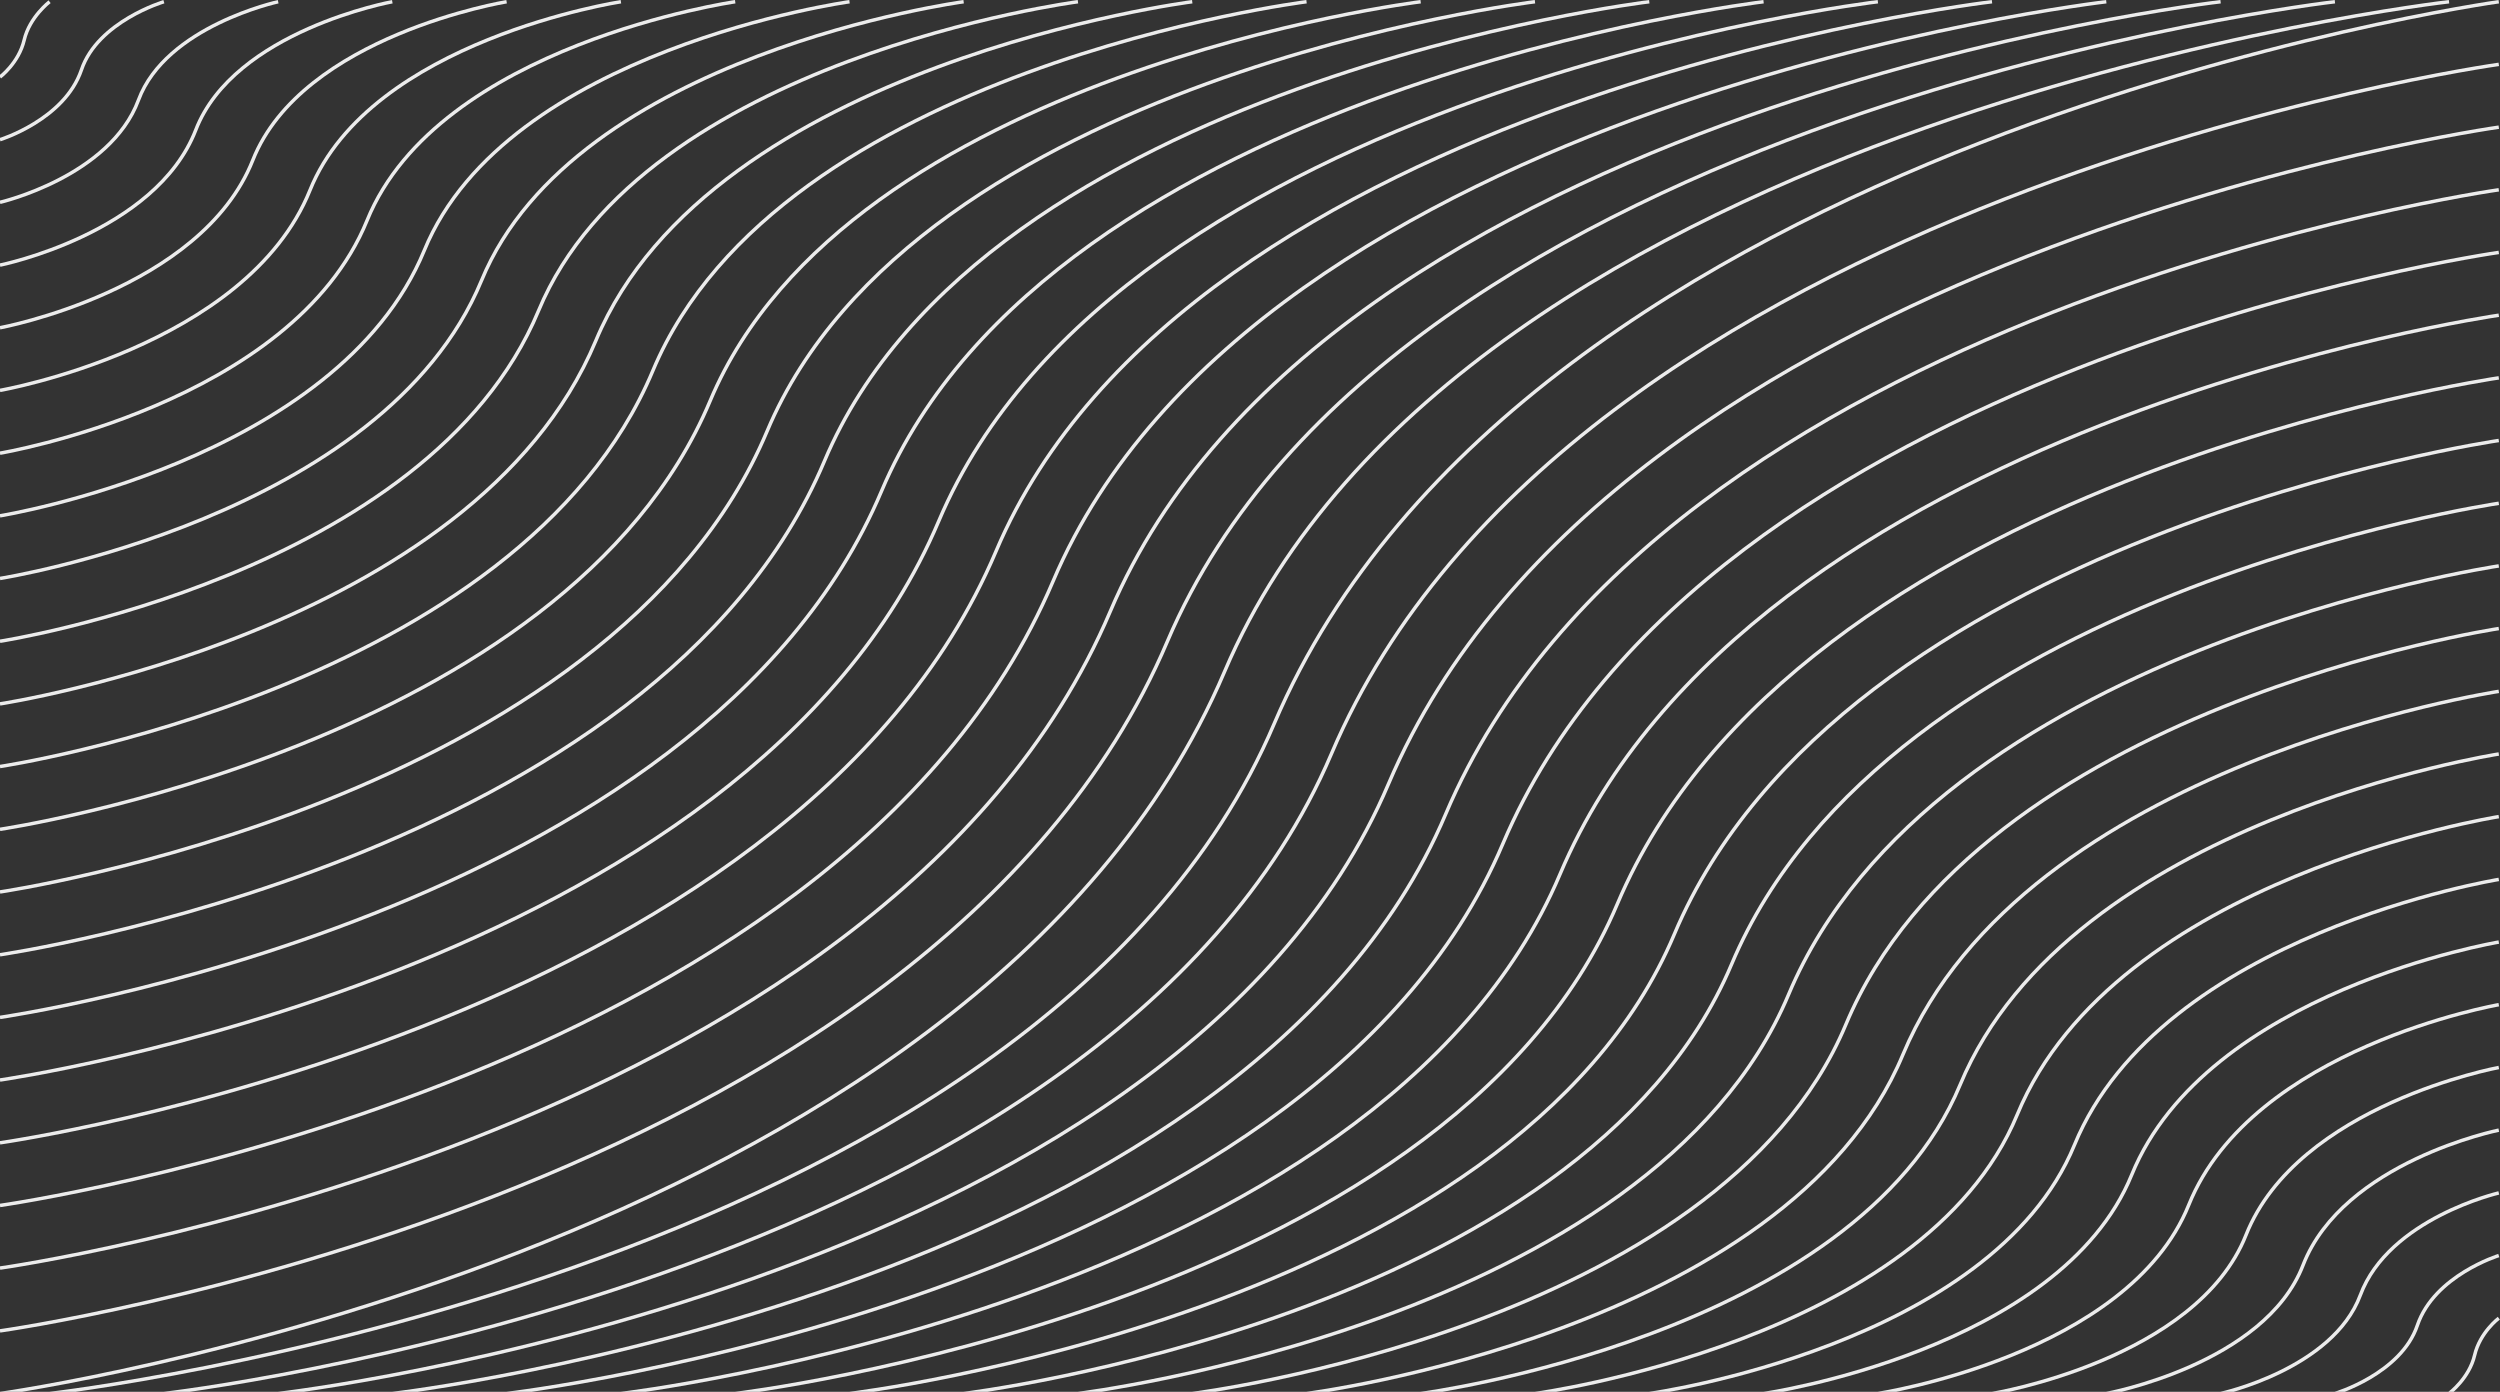 <svg width="1437" height="800" viewBox="0 0 1437 800" fill="none" xmlns="http://www.w3.org/2000/svg">
<rect x="0" y="0" width="1437" height="800" fill="#333333" stroke="none"/>
<path d="M0 44.293C0 44.293 10.8 36.193 13.9 22.993C17 9.793 28.5 0.993 28.5 0.993" stroke="#ECECEC" stroke-width="2" stroke-miterlimit="10"/>
<path d="M0 80.293C0 80.293 37 68.893 46.8 40.193C56.2 12.293 94.2 0.993 94.2 0.993" stroke="#ECECEC" stroke-width="2" stroke-miterlimit="10"/>
<path d="M0 116.293C0 116.293 63.2 101.593 79.6 57.493C95.4 14.993 159.9 0.993 159.9 0.993" stroke="#ECECEC" stroke-width="2" stroke-miterlimit="10"/>
<path d="M0 152.393C0 152.393 89.3 134.293 112.5 74.793C134.6 17.593 225.5 0.993 225.5 0.993" stroke="#ECECEC" stroke-width="2" stroke-miterlimit="10"/>
<path d="M0 188.393C0 188.393 115.5 166.993 145.3 92.093C173.8 20.293 291.2 0.993 291.2 0.993" stroke="#ECECEC" stroke-width="2" stroke-miterlimit="10"/>
<path d="M0 224.393C0 224.393 141.7 199.693 178.2 109.293C213 22.993 356.9 0.993 356.9 0.993" stroke="#ECECEC" stroke-width="2" stroke-miterlimit="10"/>
<path d="M0 260.493C0 260.493 167.8 232.393 211 126.693C252.2 25.593 422.6 0.993 422.6 0.993" stroke="#ECECEC" stroke-width="2" stroke-miterlimit="10"/>
<path d="M0 296.493C0 296.493 194 265.093 243.9 143.893C291.4 28.293 488.3 0.993 488.3 0.993" stroke="#ECECEC" stroke-width="2" stroke-miterlimit="10"/>
<path d="M0 332.493C0 332.493 220.2 297.793 276.8 161.193C330.6 30.993 553.9 0.993 553.9 0.993" stroke="#ECECEC" stroke-width="2" stroke-miterlimit="10"/>
<path d="M0 368.593C0 368.593 246.3 330.593 309.6 178.493C369.9 33.593 619.6 0.993 619.6 0.993" stroke="#ECECEC" stroke-width="2" stroke-miterlimit="10"/>
<path d="M0 404.593C0 404.593 272.5 363.193 342.5 195.793C409.1 36.293 685.3 0.993 685.3 0.993" stroke="#ECECEC" stroke-width="2" stroke-miterlimit="10"/>
<path d="M0 440.593C0 440.593 298.7 395.893 375.3 212.993C448.3 38.993 751 0.993 751 0.993" stroke="#ECECEC" stroke-width="2" stroke-miterlimit="10"/>
<path d="M0 476.693C0 476.693 324.8 428.693 408.2 230.393C487.5 41.593 816.6 0.993 816.6 0.993" stroke="#ECECEC" stroke-width="2" stroke-miterlimit="10"/>
<path d="M0 512.693C0 512.693 351 461.393 441 247.693C526.7 44.293 882.3 0.993 882.3 0.993" stroke="#ECECEC" stroke-width="2" stroke-miterlimit="10"/>
<path d="M0 548.793C0 548.793 377.2 494.093 473.9 264.993C565.9 46.993 948 0.993 948 0.993" stroke="#ECECEC" stroke-width="2" stroke-miterlimit="10"/>
<path d="M0 584.793C0 584.793 403.3 526.793 506.7 282.293C605.1 49.593 1013.7 0.993 1013.7 0.993" stroke="#ECECEC" stroke-width="2" stroke-miterlimit="10"/>
<path d="M0 620.793C0 620.793 429.5 559.493 539.6 299.493C644.3 52.293 1079.4 0.993 1079.4 0.993" stroke="#ECECEC" stroke-width="2" stroke-miterlimit="10"/>
<path d="M0 656.893C0 656.893 455.7 592.193 572.5 316.893C683.5 54.993 1145 0.993 1145 0.993" stroke="#ECECEC" stroke-width="2" stroke-miterlimit="10"/>
<path d="M0 692.893C0 692.893 481.8 624.893 605.3 334.093C722.7 57.593 1210.7 0.993 1210.7 0.993" stroke="#ECECEC" stroke-width="2" stroke-miterlimit="10"/>
<path d="M0 728.893C0 728.893 508 657.593 638.2 351.393C761.9 60.293 1276.4 0.993 1276.4 0.993" stroke="#ECECEC" stroke-width="2" stroke-miterlimit="10"/>
<path d="M0 764.993C0 764.993 534.2 690.393 671 368.693C801.1 62.993 1342.1 0.993 1342.1 0.993" stroke="#ECECEC" stroke-width="2" stroke-miterlimit="10"/>
<path d="M0 800.993C0 800.993 560.3 722.993 703.9 385.993C840.3 65.593 1407.7 0.993 1407.7 0.993" stroke="#ECECEC" stroke-width="2" stroke-miterlimit="10"/>
<path d="M1436.3 757.693C1436.3 757.693 1425.5 765.793 1422.4 778.993C1419.3 792.293 1407.8 800.893 1407.8 800.893" stroke="#ECECEC" stroke-width="2" stroke-miterlimit="10"/>
<path d="M1436.3 721.693C1436.3 721.693 1399.3 733.093 1389.5 761.793C1380.1 789.693 1342.1 800.993 1342.1 800.993" stroke="#ECECEC" stroke-width="2" stroke-miterlimit="10"/>
<path d="M1436.3 685.693C1436.3 685.693 1373.1 700.393 1356.7 744.493C1340.8 786.993 1276.4 800.993 1276.4 800.993" stroke="#ECECEC" stroke-width="2" stroke-miterlimit="10"/>
<path d="M1436.3 649.593C1436.3 649.593 1347 667.693 1323.8 727.193C1301.7 784.293 1210.7 800.993 1210.7 800.993" stroke="#ECECEC" stroke-width="2" stroke-miterlimit="10"/>
<path d="M1436.3 613.593C1436.3 613.593 1320.8 634.993 1291 709.893C1262.5 781.693 1145.1 800.993 1145.1 800.993" stroke="#ECECEC" stroke-width="2" stroke-miterlimit="10"/>
<path d="M1436.3 577.493C1436.3 577.493 1294.6 602.193 1258.1 692.593C1223.2 778.993 1079.4 800.993 1079.4 800.993" stroke="#ECECEC" stroke-width="2" stroke-miterlimit="10"/>
<path d="M1436.3 541.493C1436.3 541.493 1268.5 569.593 1225.3 675.293C1184.1 776.293 1013.8 800.993 1013.8 800.993" stroke="#ECECEC" stroke-width="2" stroke-miterlimit="10"/>
<path d="M1436.3 505.493C1436.3 505.493 1242.3 536.893 1192.4 658.093C1144.8 773.693 948 800.993 948 800.993" stroke="#ECECEC" stroke-width="2" stroke-miterlimit="10"/>
<path d="M1436.3 469.393C1436.3 469.393 1216.1 504.093 1159.5 640.693C1105.6 770.993 882.3 800.993 882.3 800.993" stroke="#ECECEC" stroke-width="2" stroke-miterlimit="10"/>
<path d="M1436.3 433.393C1436.3 433.393 1190 471.393 1126.7 623.493C1066.4 768.293 816.6 800.993 816.6 800.993" stroke="#ECECEC" stroke-width="2" stroke-miterlimit="10"/>
<path d="M1436.3 397.393C1436.3 397.393 1163.8 438.793 1093.8 606.193C1027.2 765.693 751 800.993 751 800.993" stroke="#ECECEC" stroke-width="2" stroke-miterlimit="10"/>
<path d="M1436.3 361.293C1436.3 361.293 1137.6 405.993 1061 588.893C988 762.993 685.3 800.993 685.3 800.993" stroke="#ECECEC" stroke-width="2" stroke-miterlimit="10"/>
<path d="M1436.3 325.293C1436.3 325.293 1111.5 373.293 1028.1 571.593C948.8 760.393 619.6 800.993 619.6 800.993" stroke="#ECECEC" stroke-width="2" stroke-miterlimit="10"/>
<path d="M1436.3 289.293C1436.3 289.293 1085.3 340.593 995.3 554.293C909.6 757.693 553.9 800.993 553.9 800.993" stroke="#ECECEC" stroke-width="2" stroke-miterlimit="10"/>
<path d="M1436.3 253.193C1436.3 253.193 1059.1 307.893 962.4 536.993C870.4 754.993 488.3 800.993 488.3 800.993" stroke="#ECECEC" stroke-width="2" stroke-miterlimit="10"/>
<path d="M1436.3 217.193C1436.3 217.193 1033 275.193 929.6 519.693C831.2 752.393 422.6 800.993 422.6 800.993" stroke="#ECECEC" stroke-width="2" stroke-miterlimit="10"/>
<path d="M1436.3 181.193C1436.3 181.193 1006.8 242.493 896.7 502.493C792 749.693 356.9 800.993 356.9 800.993" stroke="#ECECEC" stroke-width="2" stroke-miterlimit="10"/>
<path d="M1436.3 145.093C1436.3 145.093 980.6 209.793 863.8 485.093C752.8 746.993 291.2 800.993 291.2 800.993" stroke="#ECECEC" stroke-width="2" stroke-miterlimit="10"/>
<path d="M1436.3 109.093C1436.3 109.093 954.5 177.093 831 467.893C713.6 744.393 225.5 800.993 225.5 800.993" stroke="#ECECEC" stroke-width="2" stroke-miterlimit="10"/>
<path d="M1436.3 73.093C1436.3 73.093 928.3 144.393 798.1 450.593C674.4 741.693 159.9 800.993 159.9 800.993" stroke="#ECECEC" stroke-width="2" stroke-miterlimit="10"/>
<path d="M1436.3 36.993C1436.3 36.993 902.1 111.593 765.3 433.293C635.1 738.993 94.2 800.993 94.2 800.993" stroke="#ECECEC" stroke-width="2" stroke-miterlimit="10"/>
<path d="M1436.3 0.993C1436.3 0.993 876 78.993 732.4 415.993C595.9 736.393 28.5 800.993 28.5 800.993" stroke="#ECECEC" stroke-width="2" stroke-miterlimit="10"/>
</svg>
